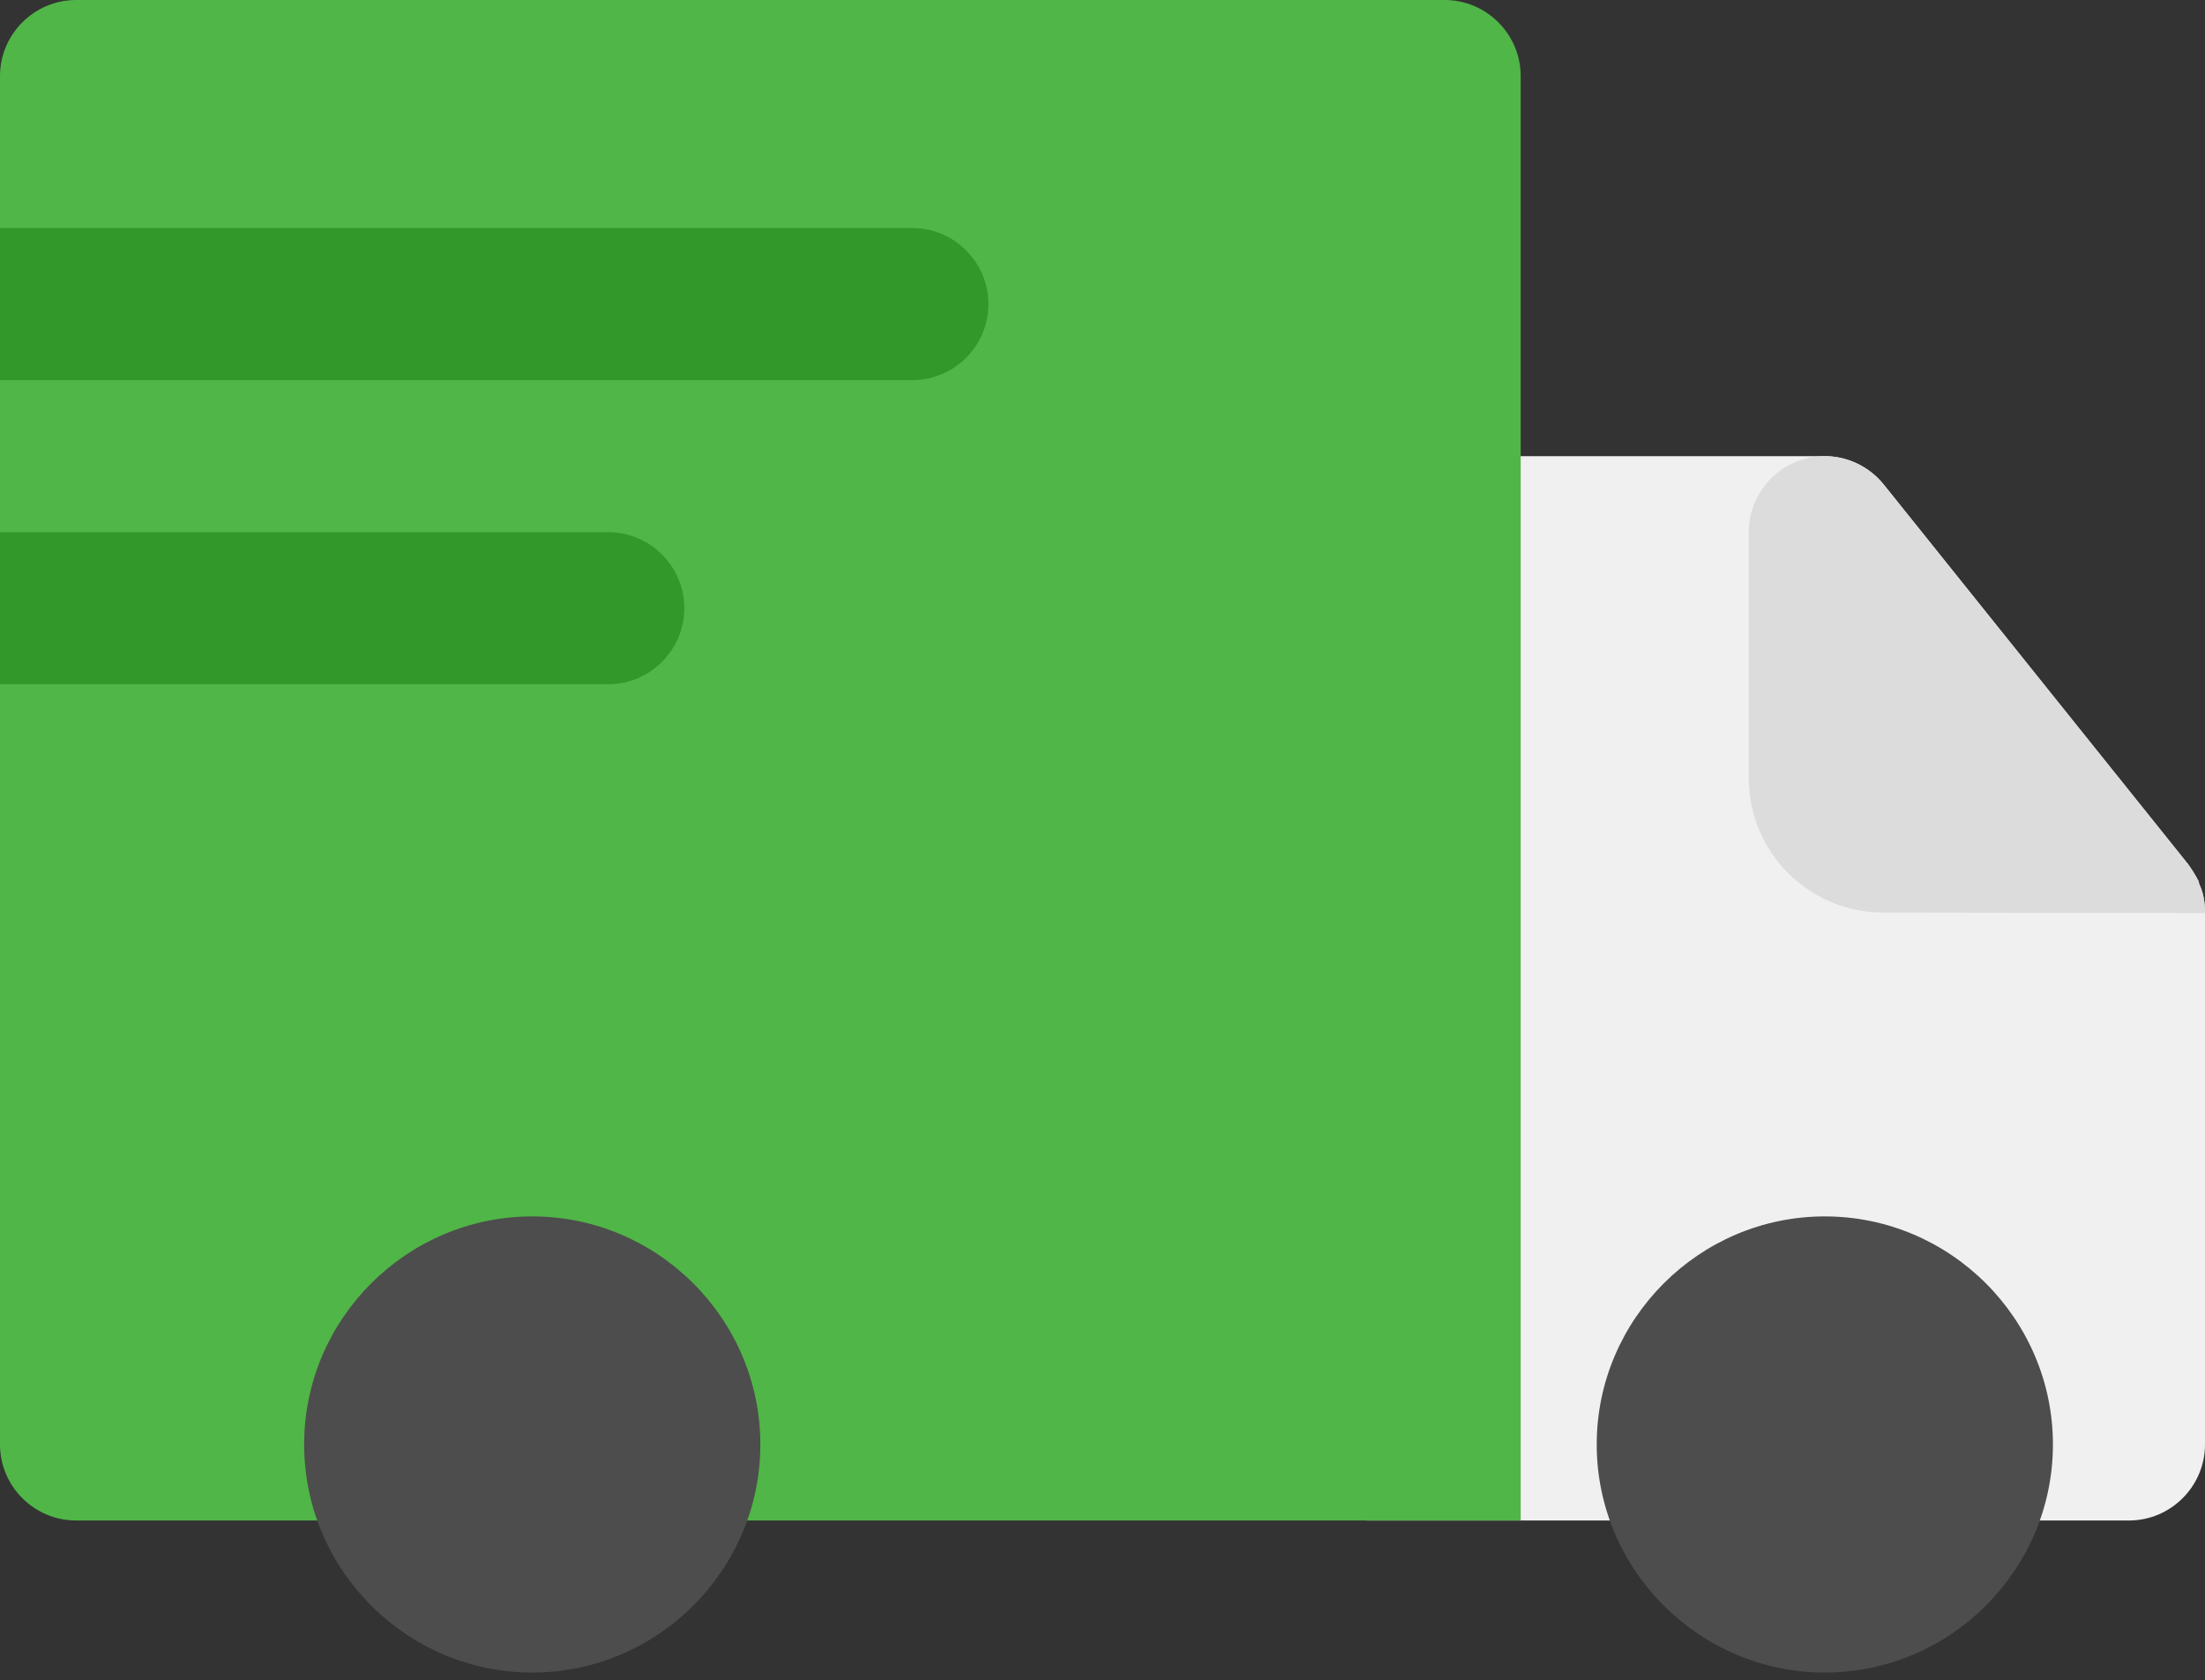 <svg width="164" height="125" viewBox="0 0 164 125" fill="none" xmlns="http://www.w3.org/2000/svg">
<rect x="0" y="0" width="164" height="125" fill="#333333" stroke="none"/>
<path d="M164 67.862V107.448C164 110.559 161.455 113.104 158.345 113.104H101.793C98.683 113.104 96.138 110.559 96.138 107.448V39.586C96.138 36.476 98.683 33.931 101.793 33.931H135.724C137.42 33.931 139.06 34.723 140.135 36.08L162.756 64.299C163.028 64.68 163.3 65.114 163.522 65.55C163.539 65.583 163.547 65.657 163.547 65.657V65.657V65.657V65.657C163.547 65.657 163.556 65.731 163.572 65.764C163.892 66.428 164 67.145 164 67.862Z" fill="#F0F0F0"/>
<path d="M107.448 0H5.655C2.545 0 0 2.545 0 5.655V107.448C0 110.559 2.545 113.103 5.655 113.103H28.276H50.897H107.448H113.103V107.448V5.655C113.103 2.545 110.559 0 107.448 0Z" fill="#50B647"/>
<path d="M73.517 22.621C73.517 25.731 70.972 28.276 67.862 28.276H0V16.965H67.862C70.972 16.965 73.517 19.51 73.517 22.621Z" fill="#329829"/>
<path d="M50.897 45.241C50.897 48.352 48.352 50.897 45.241 50.897H0V39.586H45.241C48.352 39.586 50.897 42.131 50.897 45.241Z" fill="#329829"/>
<path d="M152.689 107.448C152.689 116.779 145.055 124.414 135.724 124.414C126.393 124.414 118.758 116.779 118.758 107.448C118.758 98.117 126.393 90.483 135.724 90.483C145.055 90.483 152.689 98.117 152.689 107.448Z" fill="#4D4D4D"/>
<path d="M56.552 107.448C56.552 116.779 48.917 124.414 39.586 124.414C30.255 124.414 22.621 116.779 22.621 107.448C22.621 98.117 30.255 90.483 39.586 90.483C48.917 90.483 56.552 98.117 56.552 107.448Z" fill="#4D4D4D"/>
<path d="M164 67.862V67.862C164 67.893 163.975 67.919 163.943 67.919L140.052 67.879C134.536 67.87 130.069 63.395 130.069 57.879V39.586C130.069 36.463 132.601 33.931 135.724 33.931V33.931C137.421 33.931 139.061 34.723 140.135 36.08L162.756 64.299C163.028 64.68 163.3 65.114 163.522 65.55C163.539 65.583 163.547 65.657 163.547 65.657V65.657V65.657V65.657C163.547 65.657 163.556 65.73 163.572 65.764C163.892 66.428 164 67.145 164 67.862Z" fill="#DCDCDC"/>
</svg>
